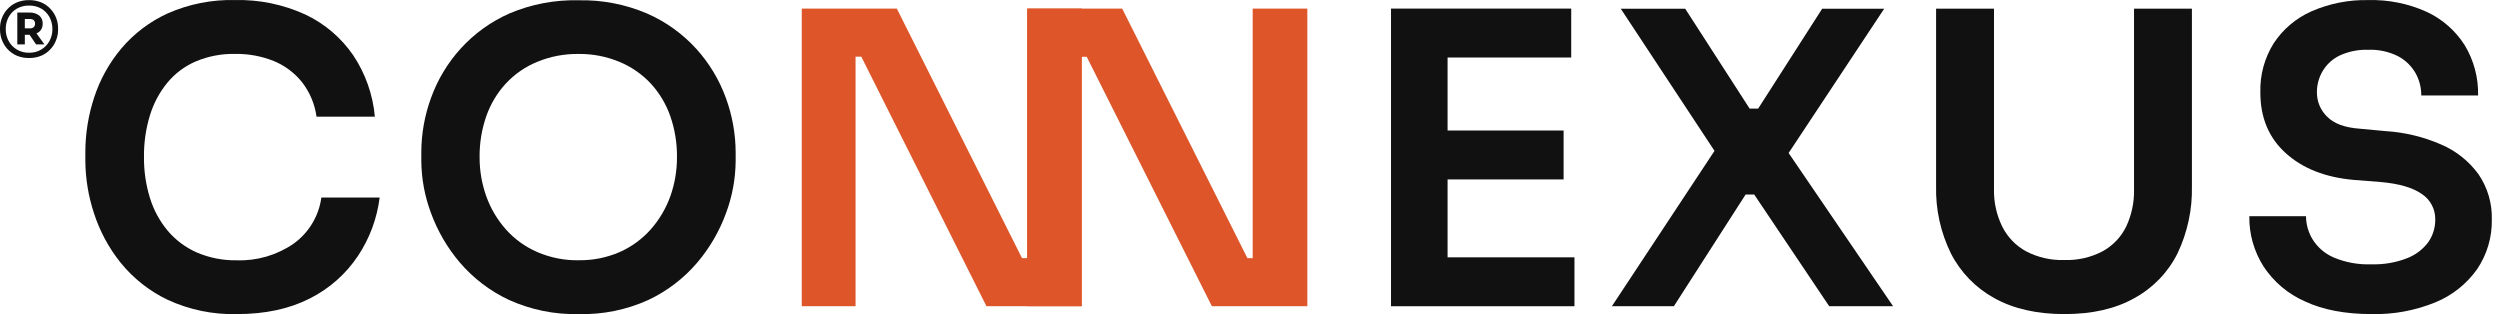 <svg width="191" height="24" viewBox="0 0 191 24" fill="none" xmlns="http://www.w3.org/2000/svg">
<path d="M2.221 4.432C1.89 4.439 1.562 4.375 1.259 4.244C0.993 4.125 0.756 3.953 0.56 3.737C0.378 3.533 0.235 3.296 0.141 3.039C0.049 2.795 0.002 2.538 0 2.278V2.152C0 1.887 0.049 1.625 0.144 1.379C0.242 1.124 0.387 0.89 0.572 0.689C0.767 0.476 1.005 0.307 1.271 0.192C1.571 0.066 1.895 0.003 2.221 0.009C2.546 0.004 2.87 0.066 3.171 0.192C3.435 0.307 3.672 0.476 3.866 0.689C4.052 0.889 4.198 1.123 4.294 1.379C4.389 1.625 4.438 1.887 4.438 2.152V2.278C4.438 2.538 4.39 2.796 4.297 3.039C4.204 3.297 4.062 3.534 3.878 3.737C3.684 3.952 3.447 4.125 3.183 4.244C2.879 4.374 2.551 4.439 2.221 4.432ZM2.221 4.028C2.55 4.036 2.875 3.951 3.159 3.782C3.421 3.624 3.636 3.398 3.782 3.129C3.929 2.852 4.006 2.543 4.004 2.23C4.008 1.908 3.932 1.591 3.782 1.307C3.636 1.04 3.421 0.817 3.159 0.662C2.873 0.499 2.549 0.417 2.221 0.426C1.892 0.417 1.568 0.499 1.283 0.662C1.019 0.816 0.804 1.039 0.659 1.307C0.508 1.591 0.432 1.908 0.438 2.23C0.434 2.543 0.51 2.853 0.659 3.129C0.803 3.4 1.019 3.626 1.283 3.782C1.566 3.951 1.891 4.036 2.221 4.028ZM1.322 3.39V0.959H1.897V3.39H1.322ZM1.594 2.658V2.167H2.263C2.376 2.178 2.489 2.145 2.577 2.074C2.611 2.039 2.638 1.998 2.655 1.953C2.672 1.907 2.679 1.859 2.676 1.81C2.68 1.761 2.673 1.711 2.656 1.665C2.639 1.618 2.612 1.576 2.577 1.541C2.487 1.472 2.375 1.44 2.263 1.451H1.594V0.959H2.224C2.496 0.943 2.765 1.02 2.988 1.178C3.079 1.255 3.151 1.352 3.199 1.462C3.246 1.572 3.267 1.691 3.261 1.81C3.267 1.929 3.245 2.047 3.198 2.155C3.15 2.264 3.079 2.36 2.988 2.437C2.766 2.595 2.496 2.674 2.224 2.658H1.594ZM2.754 3.39L2.122 2.455H2.721L3.392 3.39H2.754Z" fill="#111111"/>
<path d="M18.105 23.996C16.28 24.044 14.468 23.671 12.81 22.905C11.415 22.239 10.187 21.27 9.214 20.07C8.308 18.938 7.616 17.651 7.173 16.27C6.753 14.992 6.533 13.657 6.52 12.311V11.628C6.521 10.21 6.748 8.801 7.191 7.454C7.635 6.086 8.338 4.816 9.262 3.713C10.235 2.561 11.454 1.639 12.828 1.016C14.441 0.307 16.191 -0.039 17.952 0.003C19.804 -0.04 21.641 0.338 23.326 1.109C24.802 1.804 26.066 2.88 26.988 4.226C27.922 5.625 28.49 7.237 28.639 8.913H24.183C24.051 7.954 23.67 7.047 23.077 6.282C22.505 5.566 21.76 5.008 20.913 4.66C19.972 4.286 18.965 4.101 17.952 4.118C16.924 4.099 15.903 4.295 14.956 4.693C14.109 5.057 13.362 5.618 12.777 6.33C12.177 7.065 11.727 7.911 11.452 8.82C11.139 9.85 10.986 10.923 11 12C10.99 13.055 11.142 14.105 11.452 15.113C11.732 16.031 12.193 16.884 12.807 17.622C13.412 18.339 14.174 18.909 15.033 19.288C16.002 19.703 17.048 19.907 18.102 19.887C19.638 19.937 21.15 19.495 22.418 18.626C22.996 18.213 23.483 17.687 23.85 17.08C24.217 16.472 24.456 15.796 24.551 15.092H29.005C28.807 16.685 28.242 18.209 27.353 19.546C26.432 20.929 25.167 22.05 23.682 22.797C22.124 23.596 20.265 23.996 18.105 23.996Z" fill="#111111"/>
<path d="M44.211 23.996C42.37 24.04 40.543 23.667 38.867 22.905C37.434 22.231 36.16 21.26 35.13 20.055C34.173 18.929 33.424 17.642 32.919 16.252C32.449 14.991 32.201 13.658 32.188 12.312V11.628C32.193 10.209 32.445 8.801 32.934 7.469C33.435 6.082 34.202 4.806 35.193 3.714C36.241 2.561 37.519 1.642 38.945 1.017C40.61 0.315 42.405 -0.024 44.211 0.022C46.007 -0.017 47.791 0.329 49.443 1.035C50.87 1.66 52.149 2.579 53.198 3.732C54.187 4.825 54.955 6.101 55.458 7.487C55.946 8.819 56.199 10.227 56.204 11.646V12.33C56.19 13.676 55.943 15.009 55.473 16.27C54.968 17.66 54.219 18.947 53.261 20.073C52.231 21.278 50.956 22.25 49.521 22.923C47.855 23.677 46.039 24.044 44.211 23.996ZM44.211 19.881C45.287 19.899 46.355 19.687 47.342 19.258C48.246 18.858 49.053 18.27 49.71 17.532C50.365 16.794 50.873 15.937 51.208 15.009C51.552 14.047 51.725 13.033 51.721 12.012C51.733 10.941 51.559 9.877 51.208 8.865C50.882 7.941 50.373 7.093 49.71 6.372C49.038 5.656 48.221 5.093 47.312 4.721C46.326 4.313 45.266 4.109 44.199 4.121C43.12 4.107 42.05 4.311 41.052 4.721C40.143 5.092 39.325 5.655 38.655 6.372C37.99 7.092 37.481 7.941 37.156 8.865C36.804 9.877 36.63 10.941 36.641 12.012C36.637 13.033 36.812 14.047 37.156 15.009C37.49 15.938 37.999 16.794 38.655 17.532C39.318 18.276 40.136 18.865 41.052 19.258C42.049 19.689 43.125 19.902 44.211 19.884V19.881Z" fill="#111111"/>
<path d="M61.254 23.396V0.657H68.518L78.081 19.719H79.109L78.486 20.283V0.657H82.654V23.396H75.366L65.803 4.331H64.742L65.365 3.77V23.396H61.254Z" fill="#DD5529"/>
<path d="M78.477 23.396V0.657H85.735L95.301 19.719H96.329L95.705 20.283V0.657H99.88V23.396H92.588L83.026 4.34H81.968L82.6 3.779V23.396H78.477Z" fill="#DD5529"/>
<path d="M106.273 23.396V0.657H110.595V23.396H106.273ZM109.98 4.394V0.657H120.041V4.394H109.98ZM109.98 13.708V9.971H119.459V13.708H109.98ZM109.98 23.396V19.66H120.289V23.396H109.98Z" fill="#111111"/>
<path d="M123.148 23.396L131.147 11.286L131.18 11.817L123.826 0.666H128.749L133.67 8.295H134.324L139.214 0.666H143.952L136.505 11.909L136.442 11.382L144.633 23.396H139.751L134.021 14.861H133.365L127.883 23.396H123.148Z" fill="#111111"/>
<path d="M157.729 23.996C155.611 23.996 153.825 23.59 152.37 22.779C150.948 22 149.792 20.812 149.053 19.369C148.264 17.767 147.875 15.999 147.917 14.214V0.663H152.341V14.448C152.319 15.434 152.533 16.411 152.964 17.298C153.363 18.102 153.999 18.766 154.786 19.198C155.693 19.67 156.707 19.9 157.729 19.866C158.741 19.897 159.744 19.667 160.642 19.198C161.42 18.769 162.048 18.111 162.44 17.313C162.86 16.418 163.066 15.437 163.039 14.448V0.663H167.462V14.214C167.504 15.995 167.125 17.761 166.357 19.369C165.633 20.816 164.482 22.007 163.06 22.779C161.626 23.59 159.848 23.996 157.729 23.996Z" fill="#111111"/>
<path d="M181.196 23.996C179.182 23.996 177.483 23.673 176.101 23.028C174.812 22.464 173.713 21.539 172.939 20.364C172.207 19.217 171.827 17.88 171.848 16.519H176.179C176.183 17.139 176.355 17.747 176.676 18.278C177.057 18.894 177.618 19.378 178.283 19.666C179.202 20.054 180.196 20.234 181.193 20.193C182.119 20.221 183.041 20.062 183.905 19.726C184.549 19.477 185.11 19.051 185.523 18.497C185.876 17.99 186.061 17.385 186.053 16.768C186.061 16.383 185.97 16.002 185.79 15.661C185.611 15.32 185.347 15.031 185.025 14.82C184.339 14.334 183.281 14.026 181.849 13.903L179.853 13.747C177.675 13.559 175.936 12.879 174.636 11.706C173.335 10.533 172.687 8.981 172.691 7.049C172.654 5.723 173.012 4.417 173.718 3.294C174.426 2.225 175.426 1.382 176.598 0.864C177.968 0.266 179.45 -0.026 180.944 0.007C182.478 -0.034 184.002 0.273 185.4 0.906C186.589 1.457 187.595 2.338 188.298 3.444C189.001 4.602 189.357 5.937 189.326 7.292H184.986C184.99 6.686 184.834 6.089 184.534 5.563C184.217 5.019 183.753 4.576 183.194 4.286C182.493 3.939 181.716 3.773 180.935 3.804C180.185 3.778 179.439 3.927 178.756 4.238C178.21 4.499 177.754 4.916 177.447 5.437C177.158 5.928 177.008 6.488 177.012 7.058C177.01 7.403 177.078 7.745 177.211 8.063C177.345 8.381 177.541 8.669 177.788 8.91C178.31 9.44 179.128 9.746 180.252 9.83L182.244 10.016C183.716 10.105 185.161 10.453 186.512 11.044C187.649 11.532 188.633 12.318 189.362 13.318C190.055 14.336 190.409 15.546 190.375 16.777C190.4 18.124 190.008 19.445 189.254 20.562C188.452 21.695 187.344 22.575 186.059 23.1C184.517 23.73 182.861 24.035 181.196 23.996Z" fill="#111111"/>
</svg>
